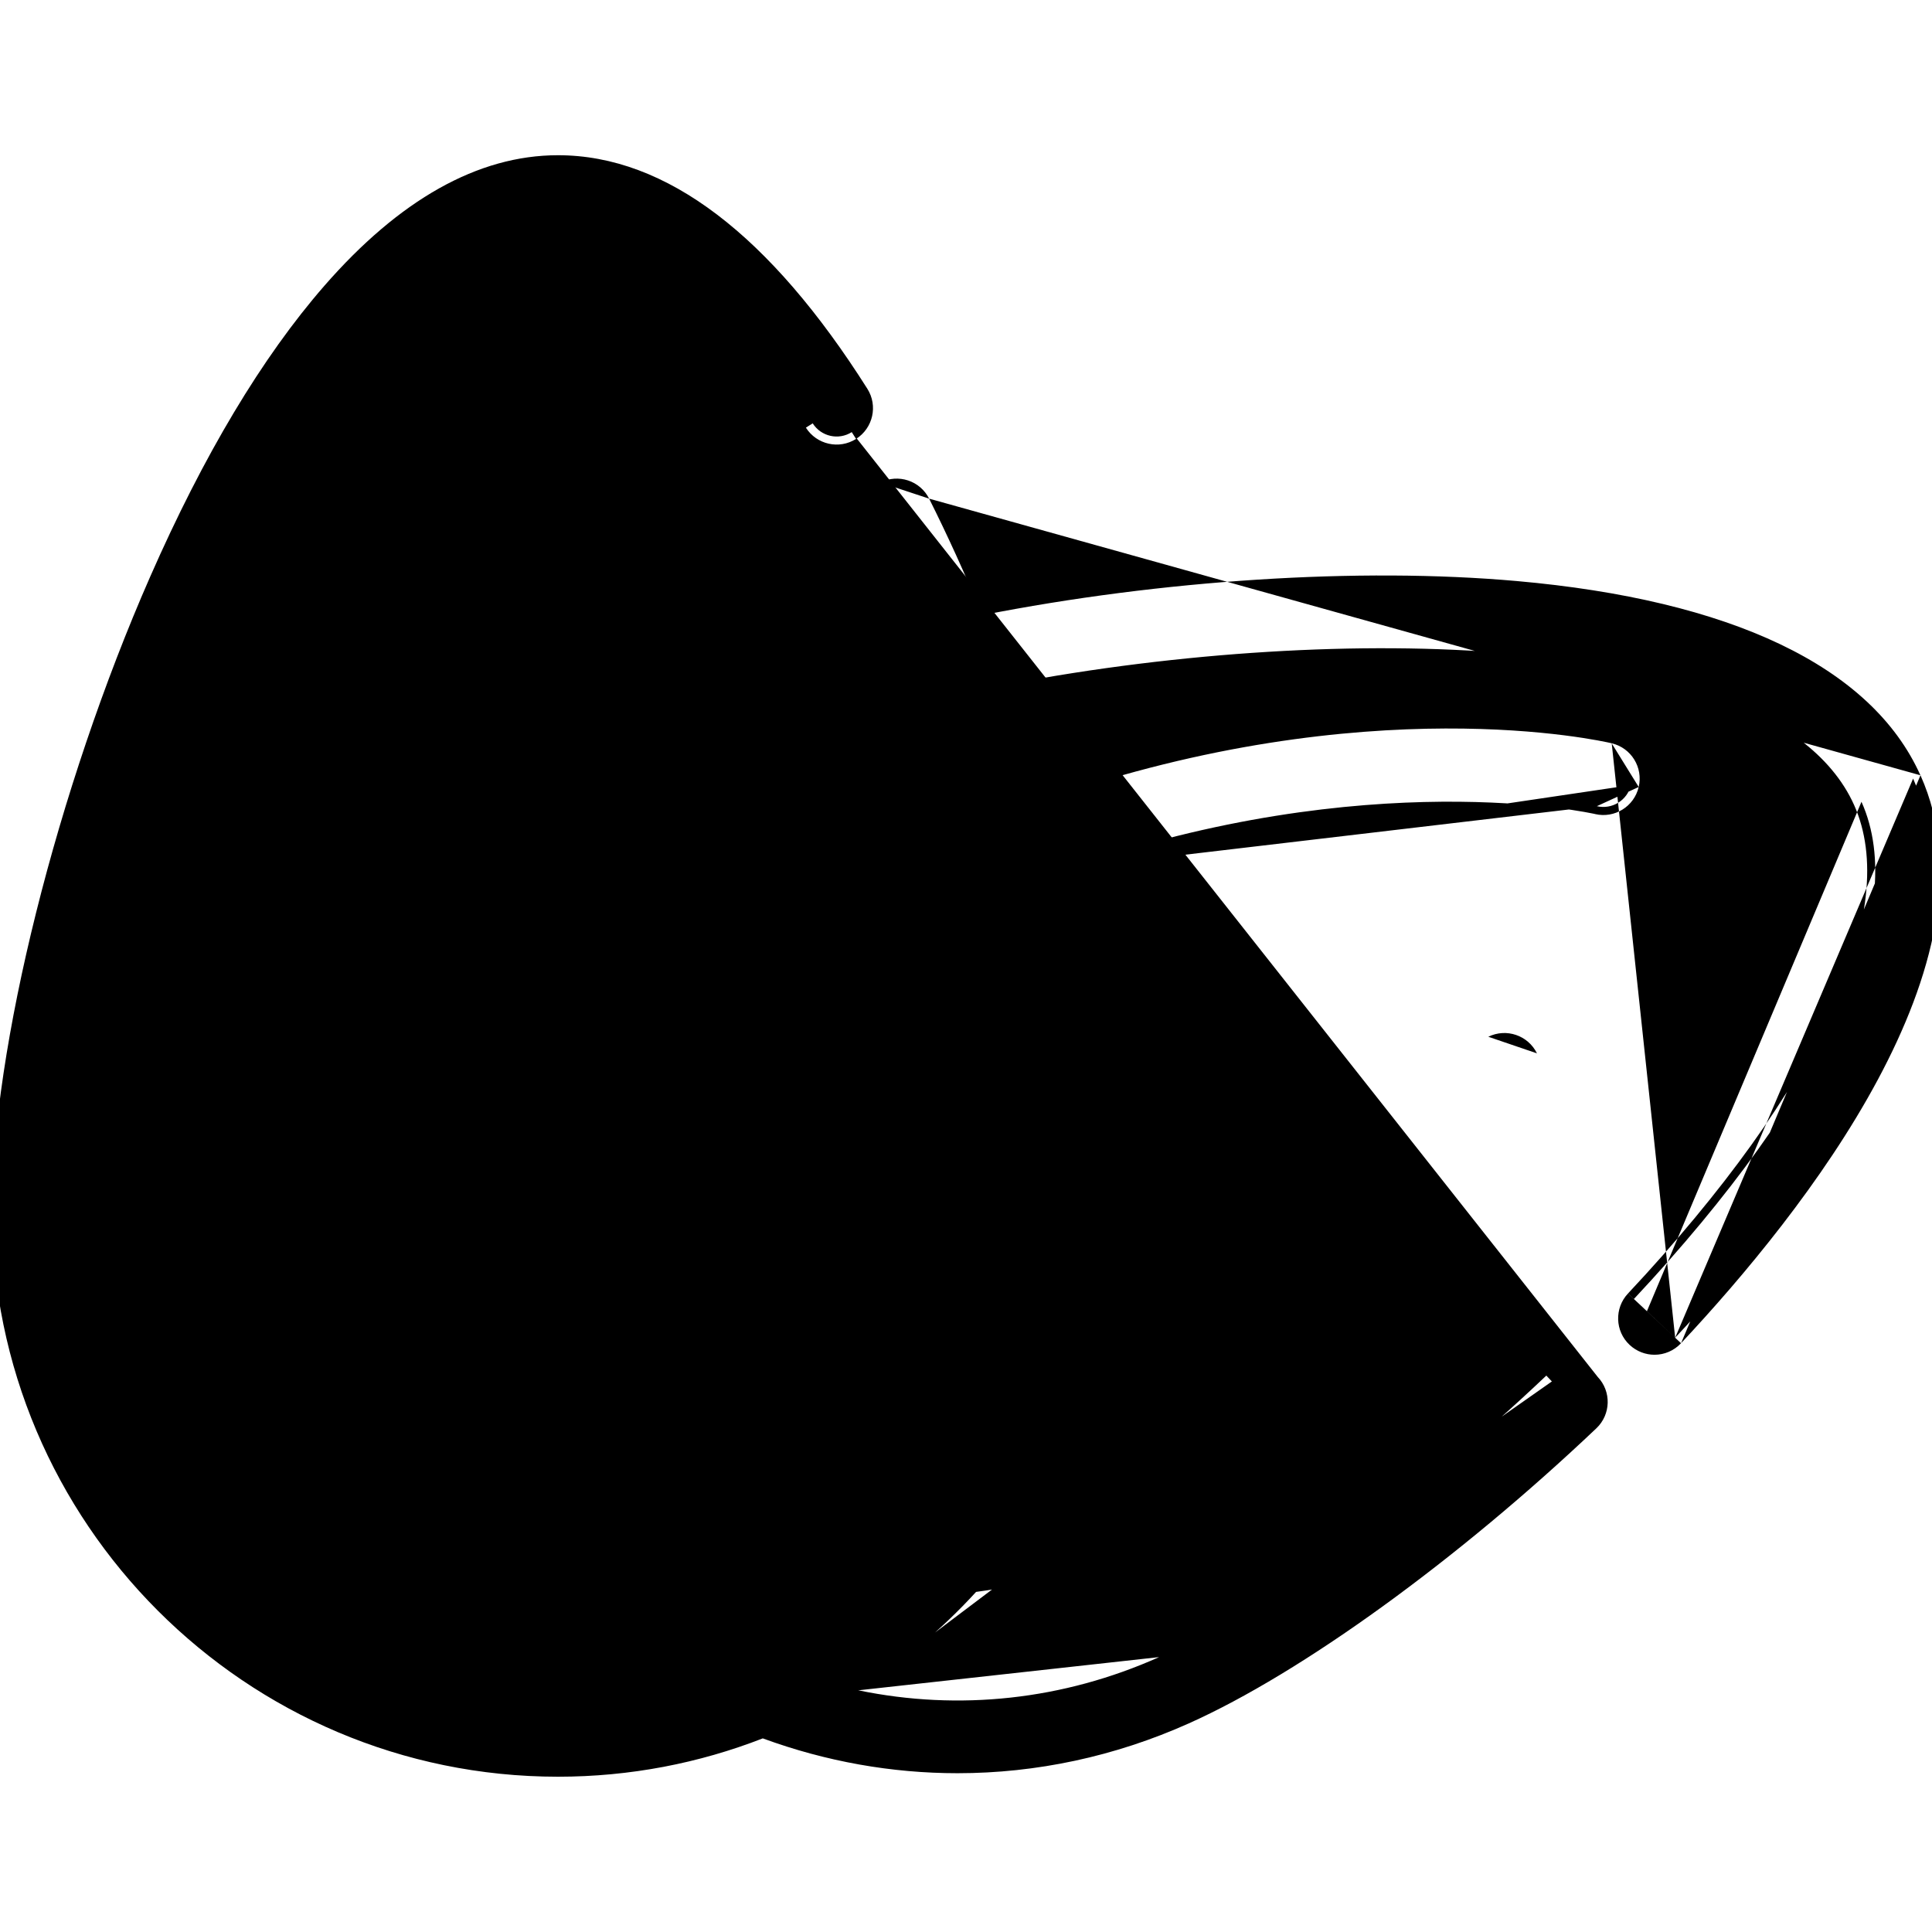 <!-- Generated by IcoMoon.io -->
<svg version="1.1" xmlns="http://www.w3.org/2000/svg" width="32" height="32" viewBox="0 0 32 32">
<title>seeds</title>
<path d="M14.179 7.27c0.281-0.178 0.365-0.55 0.187-0.831-1.605-2.536-3.326-3.868-5.124-3.868-1.329 0-2.631 0.742-3.869 2.162-1.031 1.182-2.001 2.805-2.886 4.82-1.541 3.507-2.621 7.821-2.621 10.499 0 5.17 4.206 9.376 9.376 9.376 1.195 0 2.339-0.225 3.392-0.635 1.049 0.385 2.138 0.577 3.226 0.577 1.304 0 2.605-0.276 3.83-0.825 1.874-0.839 4.459-2.714 6.751-4.888v0c0.241-0.229 0.251-0.61 0.022-0.851v0l-12.355-15.648M14.179 7.27l-0.071-0.113M14.179 7.27c0-0 0-0 0-0l-0.071-0.113M14.179 7.27c-0.281 0.178-0.653 0.094-0.831-0.187l0.113-0.071c0.139 0.219 0.428 0.284 0.647 0.145M19.198 27.447v0c1.719-0.769 4.238-2.598 6.414-4.663 0 0 0 0 0-0l0.092 0.097-6.506 4.566zM19.198 27.447c-1.585 0.71-3.314 0.895-4.981 0.55M19.198 27.447l-4.981 0.55M14.217 27.996c0.722-0.454 1.378-1.003 1.95-1.629 3.801-0.505 6.52-3.237 6.637-3.356h0c0.233-0.237 0.229-0.619-0.008-0.851v-0c-0.237-0.233-0.619-0.229-0.851 0.008l-7.727 5.829z"></path>
<path d="M15.389 8.259v0c0.305 0.608 0.6 1.256 0.878 1.931 2.971-0.585 6.243-0.798 8.856-0.566 3.529 0.313 5.873 1.404 6.685 3.217M15.389 8.259l16.298 4.637M15.389 8.259c-0.149-0.297-0.511-0.417-0.808-0.267l0.808 0.267zM31.809 12.841l-0.122 0.055M31.809 12.841c0 0 0 0 0 0l-0.122 0.055M31.809 12.841c0.693 1.546 0.193 3.365-0.708 5.045-0.904 1.686-2.232 3.267-3.257 4.361M31.687 12.896c1.333 2.974-1.897 7.079-3.941 9.261M27.843 22.248l-0.097-0.091M27.843 22.248c0 0 0 0 0 0l-0.097-0.091M27.843 22.248c-0.119 0.127-0.279 0.191-0.439 0.191-0.147 0-0.295-0.054-0.412-0.163v0c-0.243-0.227-0.255-0.608-0.028-0.851M27.746 22.157l-1.051-9.846c-0.182-0.043-4.053-0.915-9.338 0.917-0.198-0.64-0.413-1.276-0.644-1.897 2.809-0.534 5.865-0.723 8.304-0.506 1.097 0.097 2.335 0.297 3.394 0.69 1.062 0.395 1.921 0.976 2.299 1.819v0c0.383 0.854 0.259 2.012-0.377 3.403-0.635 1.387-1.77 2.982-3.368 4.687M26.964 21.424l0.097 0.091M26.964 21.424c0 0 0 0 0 0l0.097 0.091M27.062 21.516c3.207-3.424 4.581-6.426 3.77-8.236l-3.748 8.899c-0.189-0.177-0.199-0.474-0.022-0.663zM18.276 16.913v0c0.061 0.327-0.155 0.641-0.481 0.702 0 0 0 0 0 0l0.481-0.702zM18.276 16.913c-0.154-0.824-0.351-1.674-0.583-2.528M18.276 16.913l-0.583-2.528M17.693 14.385c2.472-0.863 4.633-1.094 6.187-1.106 0.789-0.006 1.421 0.044 1.857 0.096 0.218 0.026 0.387 0.052 0.503 0.073 0.058 0.010 0.102 0.019 0.132 0.025l0.035 0.007 0.009 0.002c0.002 0.001 0.003 0.001 0.003 0.001l0.030-0.13M17.693 14.385l9.32-1.381c-0.059 0.252-0.312 0.408-0.564 0.349M26.449 13.353l-0.031 0.13c0.324 0.077 0.648-0.124 0.724-0.448M26.449 13.353l0.694-0.318M27.142 13.035c0.076-0.324-0.124-0.648-0.448-0.724l0.448 0.724zM17.092 17.134l0.131-0.025-2.643-9.117c-0.297 0.149-0.417 0.511-0.267 0.808 1.219 2.423 2.258 5.54 2.779 8.334z"></path>
<path d="M24.651 17.172v0c0.298-0.147 0.659-0.024 0.806 0.275 0 0 0 0 0 0l-0.806-0.275zM24.651 17.172l-5.455 2.681M24.651 17.172l-5.455 2.681M18.922 20.659c0 0 0 0 0 0v0zM18.922 20.659c-0.147-0.298-0.024-0.659 0.275-0.806M18.922 20.659l0.275-0.806M19.669 20.814v0z"></path>
<path d="M7.51 6.909v0c0.264 0.202 0.315 0.579 0.113 0.843l-0.106-0.081M7.51 6.909l-2.829 16.364c0.039 0 0.079-0.004 0.118-0.012M7.51 6.909c-0.264-0.202-0.642-0.151-0.844 0.113v0c-0.053 0.070-1.166 1.546-2.041 4.234-0.802 2.466-1.545 6.466-0.535 11.533l0.131-0.026c-1.005-5.041-0.266-9.017 0.531-11.466 0.869-2.671 1.973-4.133 2.020-4.194 0.157-0.206 0.451-0.245 0.657-0.088s0.245 0.451 0.088 0.657M7.51 6.909l-1.881 4.721c0.817-2.533 1.877-3.945 1.888-3.959M7.518 7.672l0.106 0.081c0 0-0.004 0.006-0.012 0.017s-0.020 0.028-0.035 0.050c-0.031 0.044-0.075 0.109-0.131 0.194-0.112 0.171-0.269 0.425-0.452 0.758-0.365 0.665-0.831 1.643-1.236 2.901-0.748 2.317-1.441 6.088-0.485 10.882 0.065 0.326-0.147 0.643-0.473 0.708M4.799 23.262h0c-0 0-0 0-0 0z"></path>
<path d="M14.061 14.607h0c0.309-0.121 0.658 0.031 0.779 0.341M14.061 14.607l1.535 4.239c0 0 0 0 0 0M14.061 14.607c-0.309 0.121-0.462 0.47-0.342 0.779 0 0 0 0 0 0s0.001 0.002 0.002 0.005l0.005 0.014c0.005 0.012 0.011 0.030 0.019 0.053 0.017 0.047 0.040 0.115 0.069 0.203 0.057 0.176 0.134 0.432 0.213 0.749 0.158 0.635 0.326 1.518 0.366 2.514 0.105 2.62-0.674 4.749-2.307 6.343v0c-0.238 0.232-0.243 0.613-0.010 0.851v0c0.118 0.121 0.275 0.182 0.431 0.182 0.151 0 0.303-0.057 0.421-0.171 1.874-1.829 2.793-4.351 2.668-7.284M14.061 14.607l1.535 4.239M14.84 14.948v-0c0 0 0 0 0 0zM14.84 14.948c0.030 0.076 0.662 1.713 0.755 3.898"></path>
<path d="M10.849 10.251v0l-0.001 0c-0.332 0.012-0.592 0.291-0.58 0.623v0l0.216 6.074c0.012 0.325 0.279 0.581 0.601 0.581 0.008 0 0.015-0 0.021-0l0-0c0.332-0.012 0.592-0.291 0.58-0.623v0l-0.216-6.074c0 0 0 0 0 0-0.012-0.333-0.291-0.59-0.622-0.58z"></path>
<path d="M6.066 24.541h0c-0 0 0.001 0.001 0.003 0.003l0.008 0.009 0.031 0.033c0.027 0.028 0.067 0.069 0.117 0.118 0.101 0.098 0.246 0.232 0.422 0.377 0.355 0.292 0.831 0.623 1.34 0.808 0.312 0.114 0.474 0.459 0.36 0.771 0 0 0 0 0 0l-0.125-0.046c-0.069 0.19-0.249 0.309-0.441 0.309-0.053 0-0.107-0.009-0.16-0.028l-1.556-2.354zM6.066 24.541c-0.223-0.246-0.603-0.266-0.85-0.043l0.85 0.043zM5.172 25.348c0.045 0.050 1.086 1.193 2.404 1.672l-2.404-1.672zM5.215 24.498c-0.247 0.223-0.266 0.604-0.043 0.85l0.043-0.85z"></path>
<path d="M11.35 18.195c-0.332 0-0.602 0.269-0.602 0.602v0.043c0 0.333 0.27 0.602 0.602 0.602s0.602-0.269 0.602-0.602v-0.043c0-0.333-0.27-0.602-0.602-0.602z"></path>
<path d="M10.195 19.43c-0.332 0-0.602 0.269-0.602 0.602v0.043c0 0.333 0.27 0.602 0.602 0.602s0.602-0.269 0.602-0.602v-0.043c0-0.333-0.27-0.602-0.602-0.602z"></path>
<path d="M11.686 21.529c-0.332 0-0.602 0.269-0.602 0.602v0.043c0 0.333 0.27 0.602 0.602 0.602s0.602-0.27 0.602-0.602v-0.043c0-0.333-0.27-0.602-0.602-0.602z"></path>
</svg>
